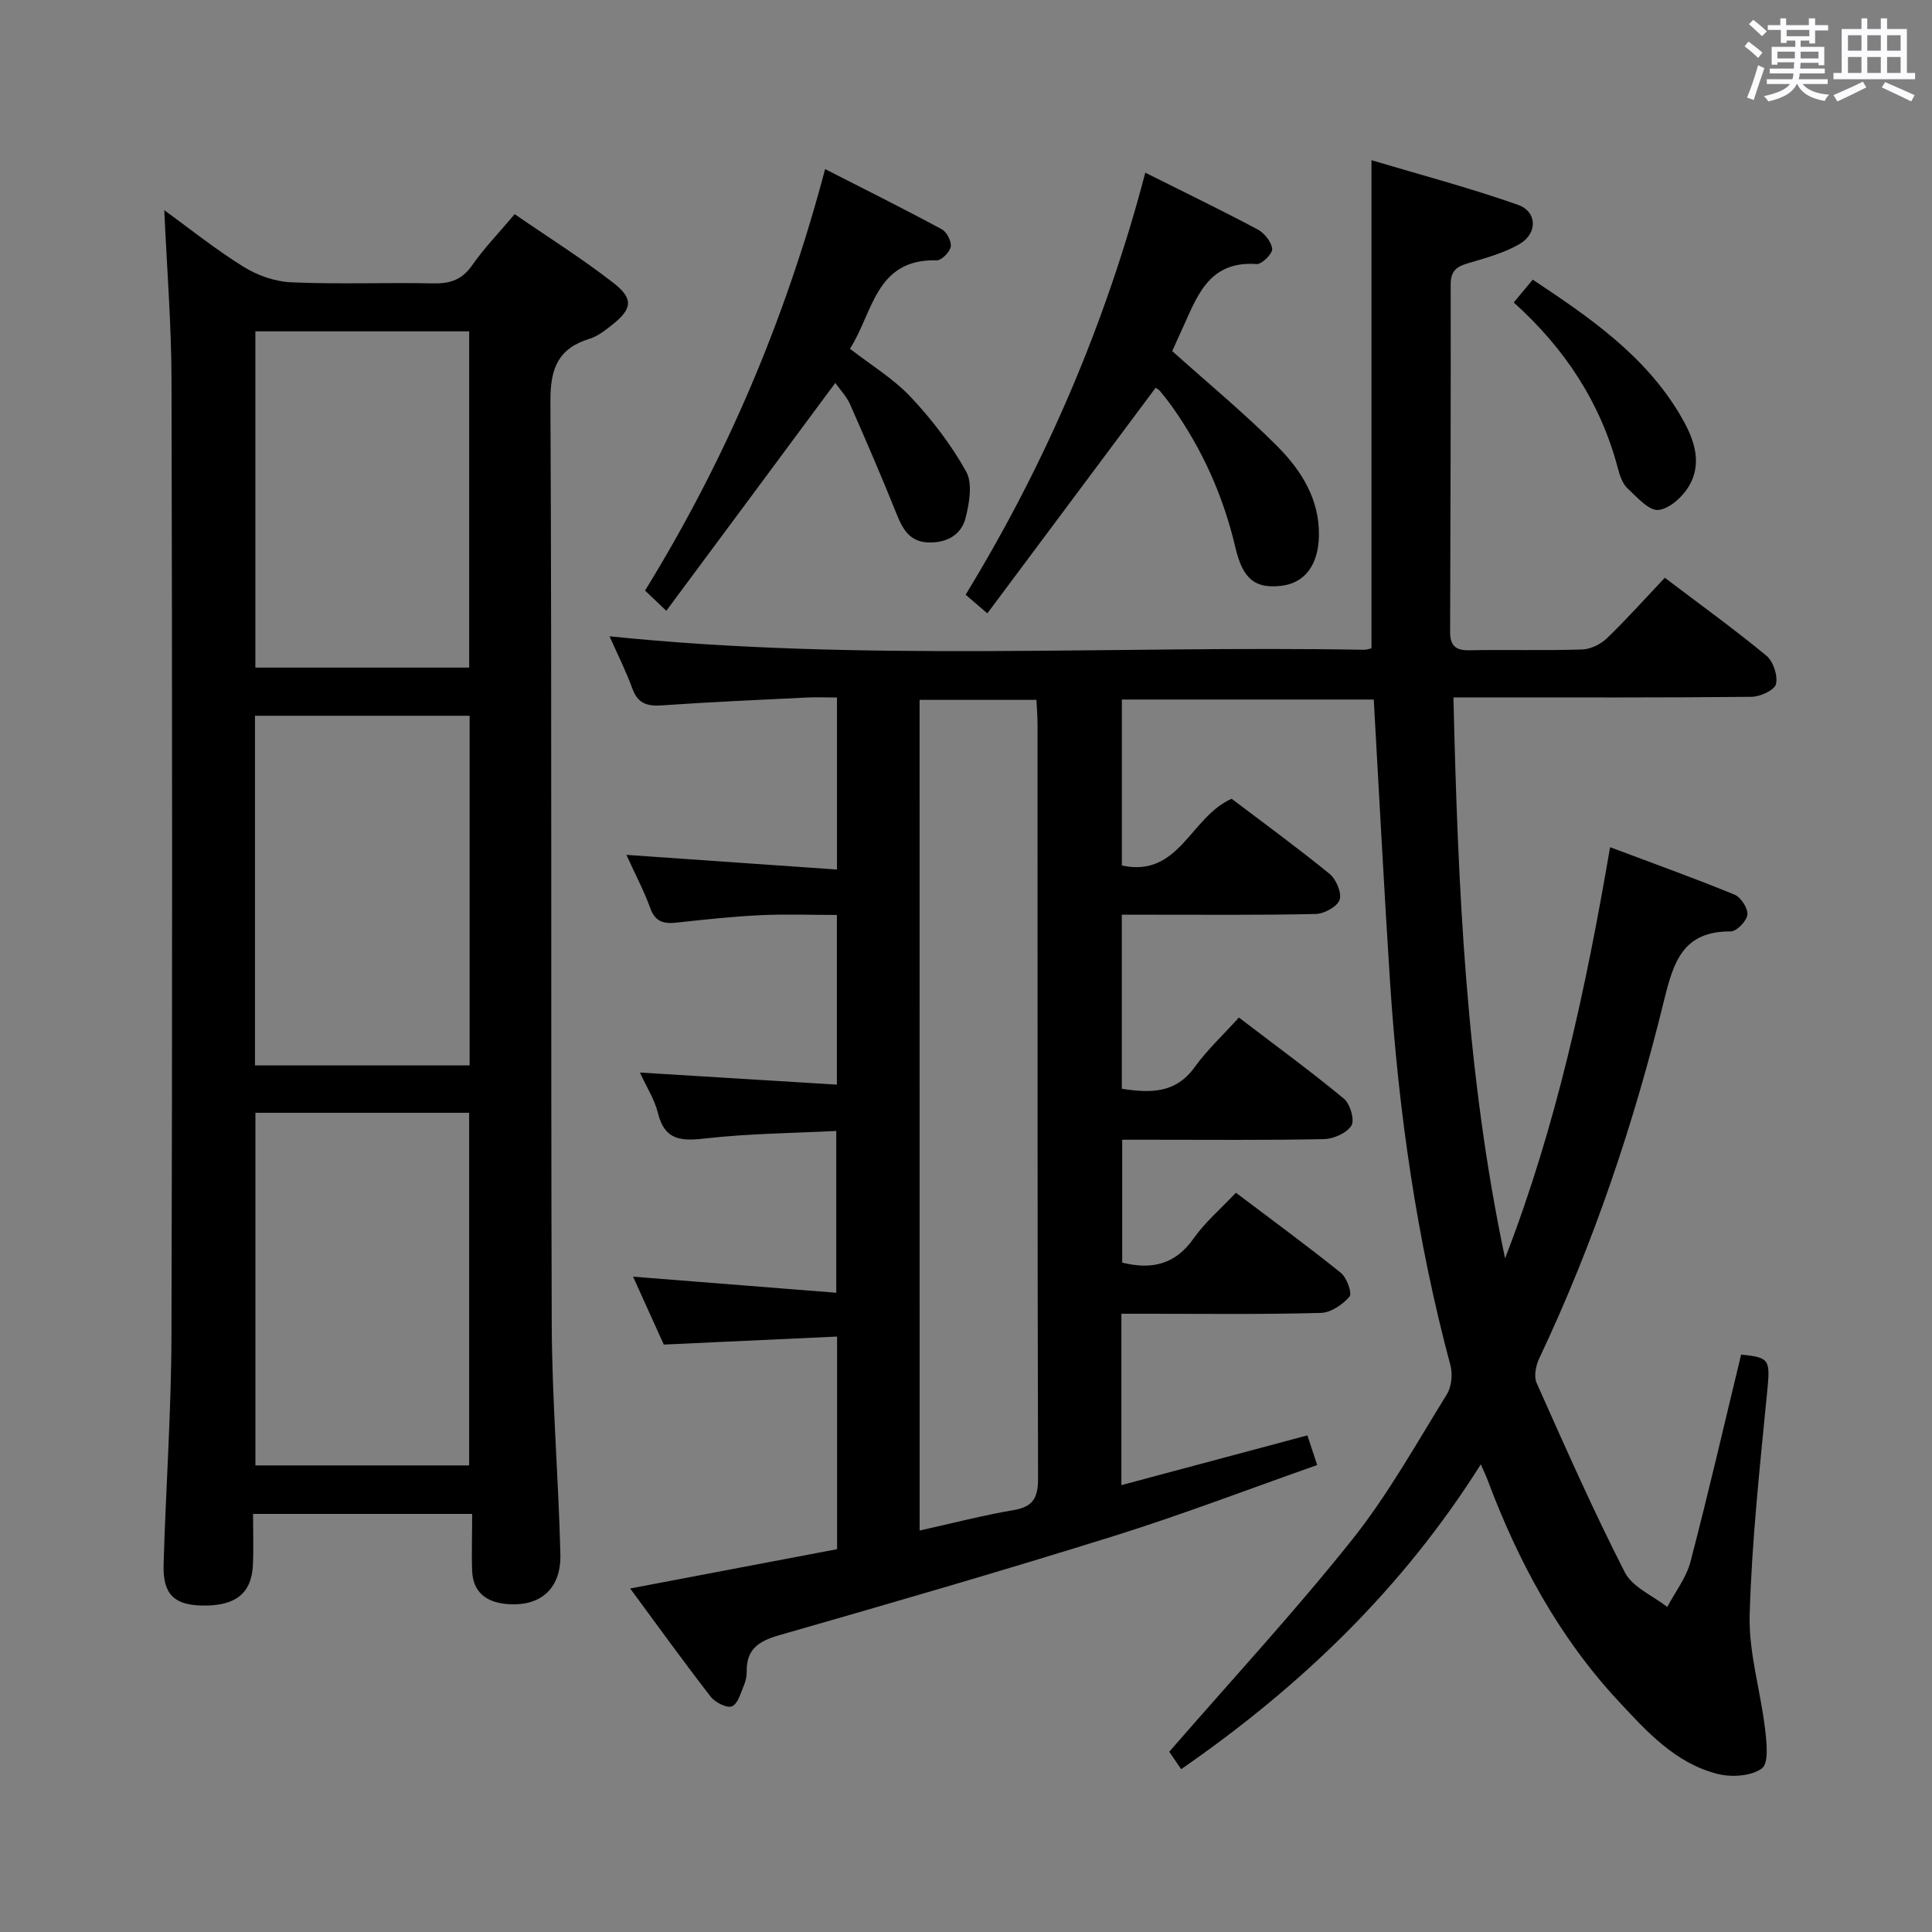 <svg enable-background="new 0 0 400 400" viewBox="0 0 400 400" xmlns="http://www.w3.org/2000/svg"><rect x="0" y="0" width="400" height="400" fill="#808080" stroke="none"/><path d="m361.2 9.6.8-1c.9.7 1.9 1.4 2.9 2.3l-.9 1.1c-1-1-2-1.8-2.8-2.4zm.5 10.6c.9-2.1 1.6-4.3 2.3-6.7.4.2.8.4 1.3.6-.7 2.1-1.5 4.3-2.2 6.6zm.4-15.2.9-.9c1 .8 2 1.6 2.8 2.4l-1 1c-.9-.9-1.8-1.7-2.7-2.5zm12.5-1.2h1.2v1.4h2.7v1.1h-2.7v2.7h-1.2v-.6h-1.8v1.3h4.9v3.8h-1.2v-.5h-3.7c0 .4-.1.9-.1 1.2h5.1v1h-5.2c0 .5-.1.9-.2 1.2h6v1h-5.2c1.1 1.3 2.9 2 5.5 2.2-.4.4-.7.8-.9 1.3-2.9-.5-4.8-1.6-5.7-3.5h-.1c-.8 1.7-2.7 2.9-5.9 3.6-.2-.4-.6-.8-.9-1.1 2.8-.6 4.6-1.4 5.4-2.5h-4.8v-1h5.3c.1-.3.2-.7.2-1.2h-4.9v-1h5c0-.4 0-.8.1-1.3h-3.5v.5h-1.2v-3.7h4.9v-1.3h-1.8v.5h-1.2v-2.7h-2.7v-1h2.6v-1.4h1.2v1.4h4.7v-1.4zm-6.6 8.3h3.6c0-.4 0-.9 0-1.4h-3.6zm1.9-4.6h4.7v-1.3h-4.7zm6.6 3.2h-3.7v1.4h3.7z" fill="#fbfafc"/><path d="m385.3 3.8h1.3v2.2h2.8v-2.2h1.3v2.2h4.1v9.1h1.7v1.3h-16.9v-1.3h1.7v-9.1h4.1v-2.2zm.4 13.1.7 1.2c-1.8.9-3.8 1.9-6 2.9-.2-.4-.5-.8-.8-1.3 2.3-1 4.3-1.9 6.1-2.8zm-3.1-6.4h2.8v-3.2h-2.8zm0 4.6h2.8v-3.3h-2.8zm4-4.6h2.8v-3.2h-2.8zm0 4.6h2.8v-3.3h-2.8zm3.7 1.9c2.1.9 4.1 1.8 6.1 2.7l-.7 1.3c-2.2-1.1-4.2-2-6.1-2.9zm3.2-9.7h-2.8v3.2h2.8v-3.1zm-2.8 7.8h2.8v-3.3h-2.8z" fill="#fbfafc"/><g fill="#010000"><path d="m232.17 272v35.48c12.94-3.46 25.52-6.83 38.51-10.3.57 1.73 1.17 3.52 2.03 6.14-14.27 5.02-28.05 10.31-42.11 14.7-22.96 7.18-46.07 13.88-69.19 20.51-4.16 1.19-6.86 2.78-6.81 7.44.01.98-.18 2.03-.56 2.92-.68 1.59-1.25 3.86-2.49 4.38-1.04.44-3.48-.79-4.4-1.98-5.57-7.17-10.88-14.55-16.68-22.41 14.75-2.8 28.7-5.45 42.84-8.14 0-14.61 0-28.86 0-44.02-11.88.55-23.44 1.09-35.88 1.66-1.91-4.22-4.12-9.1-6.36-14.06 14.12 1.12 27.83 2.2 42.07 3.33 0-11.47 0-21.99 0-33.5-9.01.46-17.94.53-26.77 1.52-5.01.56-8.69.71-10.15-5.23-.69-2.8-2.35-5.36-3.73-8.38 13.95.86 27.17 1.67 40.78 2.5 0-12.12 0-23.36 0-35.13-5.38 0-10.63-.2-15.87.05-5.8.28-11.58.91-17.36 1.54-2.6.28-4.37-.14-5.39-2.96-1.29-3.56-3.08-6.94-4.96-11.07 14.81 1.03 29.02 2.03 43.6 3.04 0-12.31 0-23.56 0-35.62-2.22 0-4.32-.09-6.4.01-9.96.49-19.92.93-29.86 1.62-3.05.21-4.98-.37-6.11-3.49-1.36-3.73-3.17-7.3-4.72-10.81 52.03 5.36 104.14 1.87 156.17 2.79.63.01 1.27-.24 1.58-.31 0-33.43 0-66.62 0-101.05 9.96 2.97 20.28 5.7 30.31 9.23 4.04 1.42 4.12 5.94.32 8.14-3.24 1.87-7.02 2.89-10.65 3.96-2.36.7-3.58 1.59-3.58 4.35.04 23.99-.05 47.98-.12 71.97-.01 2.64.96 3.86 3.84 3.81 7.83-.15 15.67.09 23.49-.16 1.76-.06 3.84-1.08 5.13-2.32 4.07-3.91 7.83-8.14 11.99-12.53 7.43 5.63 14.42 10.67 21.04 16.14 1.42 1.18 2.4 4.14 1.97 5.89-.31 1.25-3.29 2.61-5.09 2.62-18.33.19-36.66.12-54.99.12-1.98 0-3.95 0-6.69 0 .92 39.24 2.59 77.91 10.69 116.14 10.6-27.35 16.73-55.78 21.74-85.13 8.8 3.31 17.37 6.38 25.78 9.83 1.31.54 2.8 2.84 2.65 4.14-.15 1.33-2.23 3.48-3.46 3.47-9.81-.06-11.81 6.17-13.79 14.26-6.24 25.5-14.59 50.36-25.86 74.16-.7 1.47-1.13 3.7-.53 5.06 5.87 13.17 11.7 26.37 18.26 39.21 1.58 3.09 5.79 4.82 8.79 7.18 1.64-3.11 3.93-6.04 4.8-9.35 3.73-14.25 7.03-28.61 10.49-42.9 6.01.57 6.03 1.11 5.39 7.72-1.49 15.36-3.18 30.75-3.62 46.15-.22 7.81 2.24 15.68 3.18 23.56.33 2.8.82 7.15-.65 8.24-2.19 1.62-6.29 1.87-9.18 1.14-8.77-2.22-14.69-8.8-20.59-15.15-12.3-13.25-20.7-28.84-27-45.65-.34-.91-.77-1.78-1.42-3.3-16.22 25.77-37.31 45.99-62.04 63.12-1.12-1.64-2.12-3.09-2.47-3.61 12.96-14.91 25.96-28.97 37.86-43.9 7.43-9.32 13.29-19.9 19.6-30.07.99-1.59 1.25-4.2.75-6.05-6.94-25.94-10.73-52.38-12.48-79.12-1.26-19.41-2.25-38.83-3.39-58.71-17.13 0-34.49 0-52.15 0v34.36c11.89 2.59 14.2-10.1 22.73-13.81 6.4 4.85 13.48 10.01 20.27 15.54 1.36 1.11 2.57 3.94 2.08 5.37-.48 1.42-3.18 2.9-4.94 2.94-11.49.26-22.99.14-34.49.15-1.8 0-3.6 0-5.66 0v36.04c5.83.88 11.09 1.06 15.09-4.49 2.6-3.6 5.92-6.68 9.15-10.26 7.88 6.02 14.98 11.2 21.74 16.8 1.29 1.07 2.27 4.4 1.56 5.56-.96 1.55-3.68 2.77-5.68 2.81-11.99.25-23.99.13-35.99.13-1.82 0-3.63 0-5.79 0v25.44c6.11 1.52 10.98.41 14.79-5.01 2.36-3.36 5.6-6.11 8.75-9.46 7.57 5.72 14.78 10.99 21.73 16.59 1.23.99 2.38 4.23 1.79 4.92-1.41 1.65-3.85 3.32-5.92 3.37-11.81.34-23.65.18-35.48.18-1.8 0-3.6 0-5.83 0zm-41.77 44.88c6.94-1.54 13.17-3.16 19.5-4.24 4.15-.71 5.03-2.7 5.02-6.69-.15-51.96-.09-103.91-.11-155.87 0-1.75-.15-3.5-.23-5.18-8.44 0-16.3 0-24.19 0 .01 57.39.01 114.31.01 171.98z"/><path d="m97.76 313.44c-15.52 0-30.1 0-45.37 0 0 3.7.13 7.16-.03 10.61-.28 5.91-3.68 8.52-10.59 8.36-5.73-.13-8.07-2.37-7.9-8.44.45-15.79 1.59-31.57 1.63-47.36.19-65.97.16-131.95.01-197.92-.03-11.75-.98-23.49-1.5-35.18 5.07 3.68 10.49 8.04 16.35 11.69 2.9 1.81 6.57 3.11 9.95 3.25 9.81.43 19.66.02 29.48.22 3.48.07 5.92-.8 7.99-3.78 2.46-3.52 5.49-6.65 8.78-10.55 6.92 4.77 13.93 9.17 20.43 14.22 4.25 3.31 3.9 5.42-.27 8.71-1.42 1.12-2.95 2.34-4.64 2.86-6.51 2.01-8.15 6.1-8.12 12.89.31 63.64.06 127.28.27 190.93.05 15.95 1.4 31.9 1.79 47.85.18 7.34-4.37 11.05-11.52 10.25-3.96-.45-6.53-2.53-6.74-6.67-.15-3.81 0-7.62 0-11.94zm-.63-10.04c0-24.72 0-48.9 0-73.01-15.04 0-29.62 0-44.25 0v73.01zm-44.34-155.21v72.39h44.44c0-24.26 0-48.27 0-72.39-14.98 0-29.58 0-44.44 0zm.08-79.59v69.62h44.27c0-23.4 0-46.44 0-69.62-14.93 0-29.39 0-44.27 0z"/><path d="m237.12 35.75c8.13 4.07 15.76 7.76 23.24 11.74 1.4.75 2.88 2.57 3.03 4.04.11.97-2.14 3.22-3.21 3.14-10.36-.74-12.51 7.31-15.77 14.23-.69 1.47-1.34 2.97-1.71 3.79 7.54 6.77 14.98 12.9 21.75 19.7 4.94 4.97 8.75 10.94 8.62 18.5-.11 6.1-2.94 9.85-7.83 10.4-5.3.59-7.9-1.28-9.45-7.88-2.5-10.66-6.85-20.42-13.19-29.32-.77-1.08-1.6-2.13-2.45-3.15-.29-.35-.76-.55-.9-.64-11.56 15.5-23.05 30.89-34.83 46.69-1.88-1.61-3.06-2.62-4.5-3.86 16.6-27.19 28.99-56.05 37.2-87.38z"/><path d="m137.95 126.46c-1.95-1.86-3.11-2.96-4.4-4.19 16.71-27.14 28.99-55.9 37.28-87.26 8.39 4.28 16.34 8.24 24.16 12.46 1.03.56 2.04 2.52 1.85 3.61-.2 1.12-1.91 2.85-2.92 2.82-12.7-.35-13.15 10.89-17.95 18.3 4.4 3.42 9.06 6.23 12.64 10.05 4.36 4.65 8.35 9.85 11.43 15.4 1.36 2.45.65 6.49-.12 9.56-.89 3.53-3.89 5.21-7.67 5.1-3.81-.11-5.31-2.62-6.58-5.8-3.08-7.67-6.35-15.27-9.69-22.83-.72-1.62-2.04-2.98-3.04-4.4-11.66 15.75-23.2 31.29-34.99 47.18z"/><path d="m313.4 62.62c1.29-1.54 2.44-2.93 3.94-4.72 11.65 7.74 23.09 15.56 30.42 27.85 2.64 4.43 4.86 9.51 2.1 14.58-1.28 2.34-4.09 4.97-6.47 5.25-1.96.23-4.46-2.64-6.42-4.46-1.01-.94-1.58-2.55-1.95-3.96-3.58-13.74-11.05-25.04-21.62-34.54z"/></g></svg>